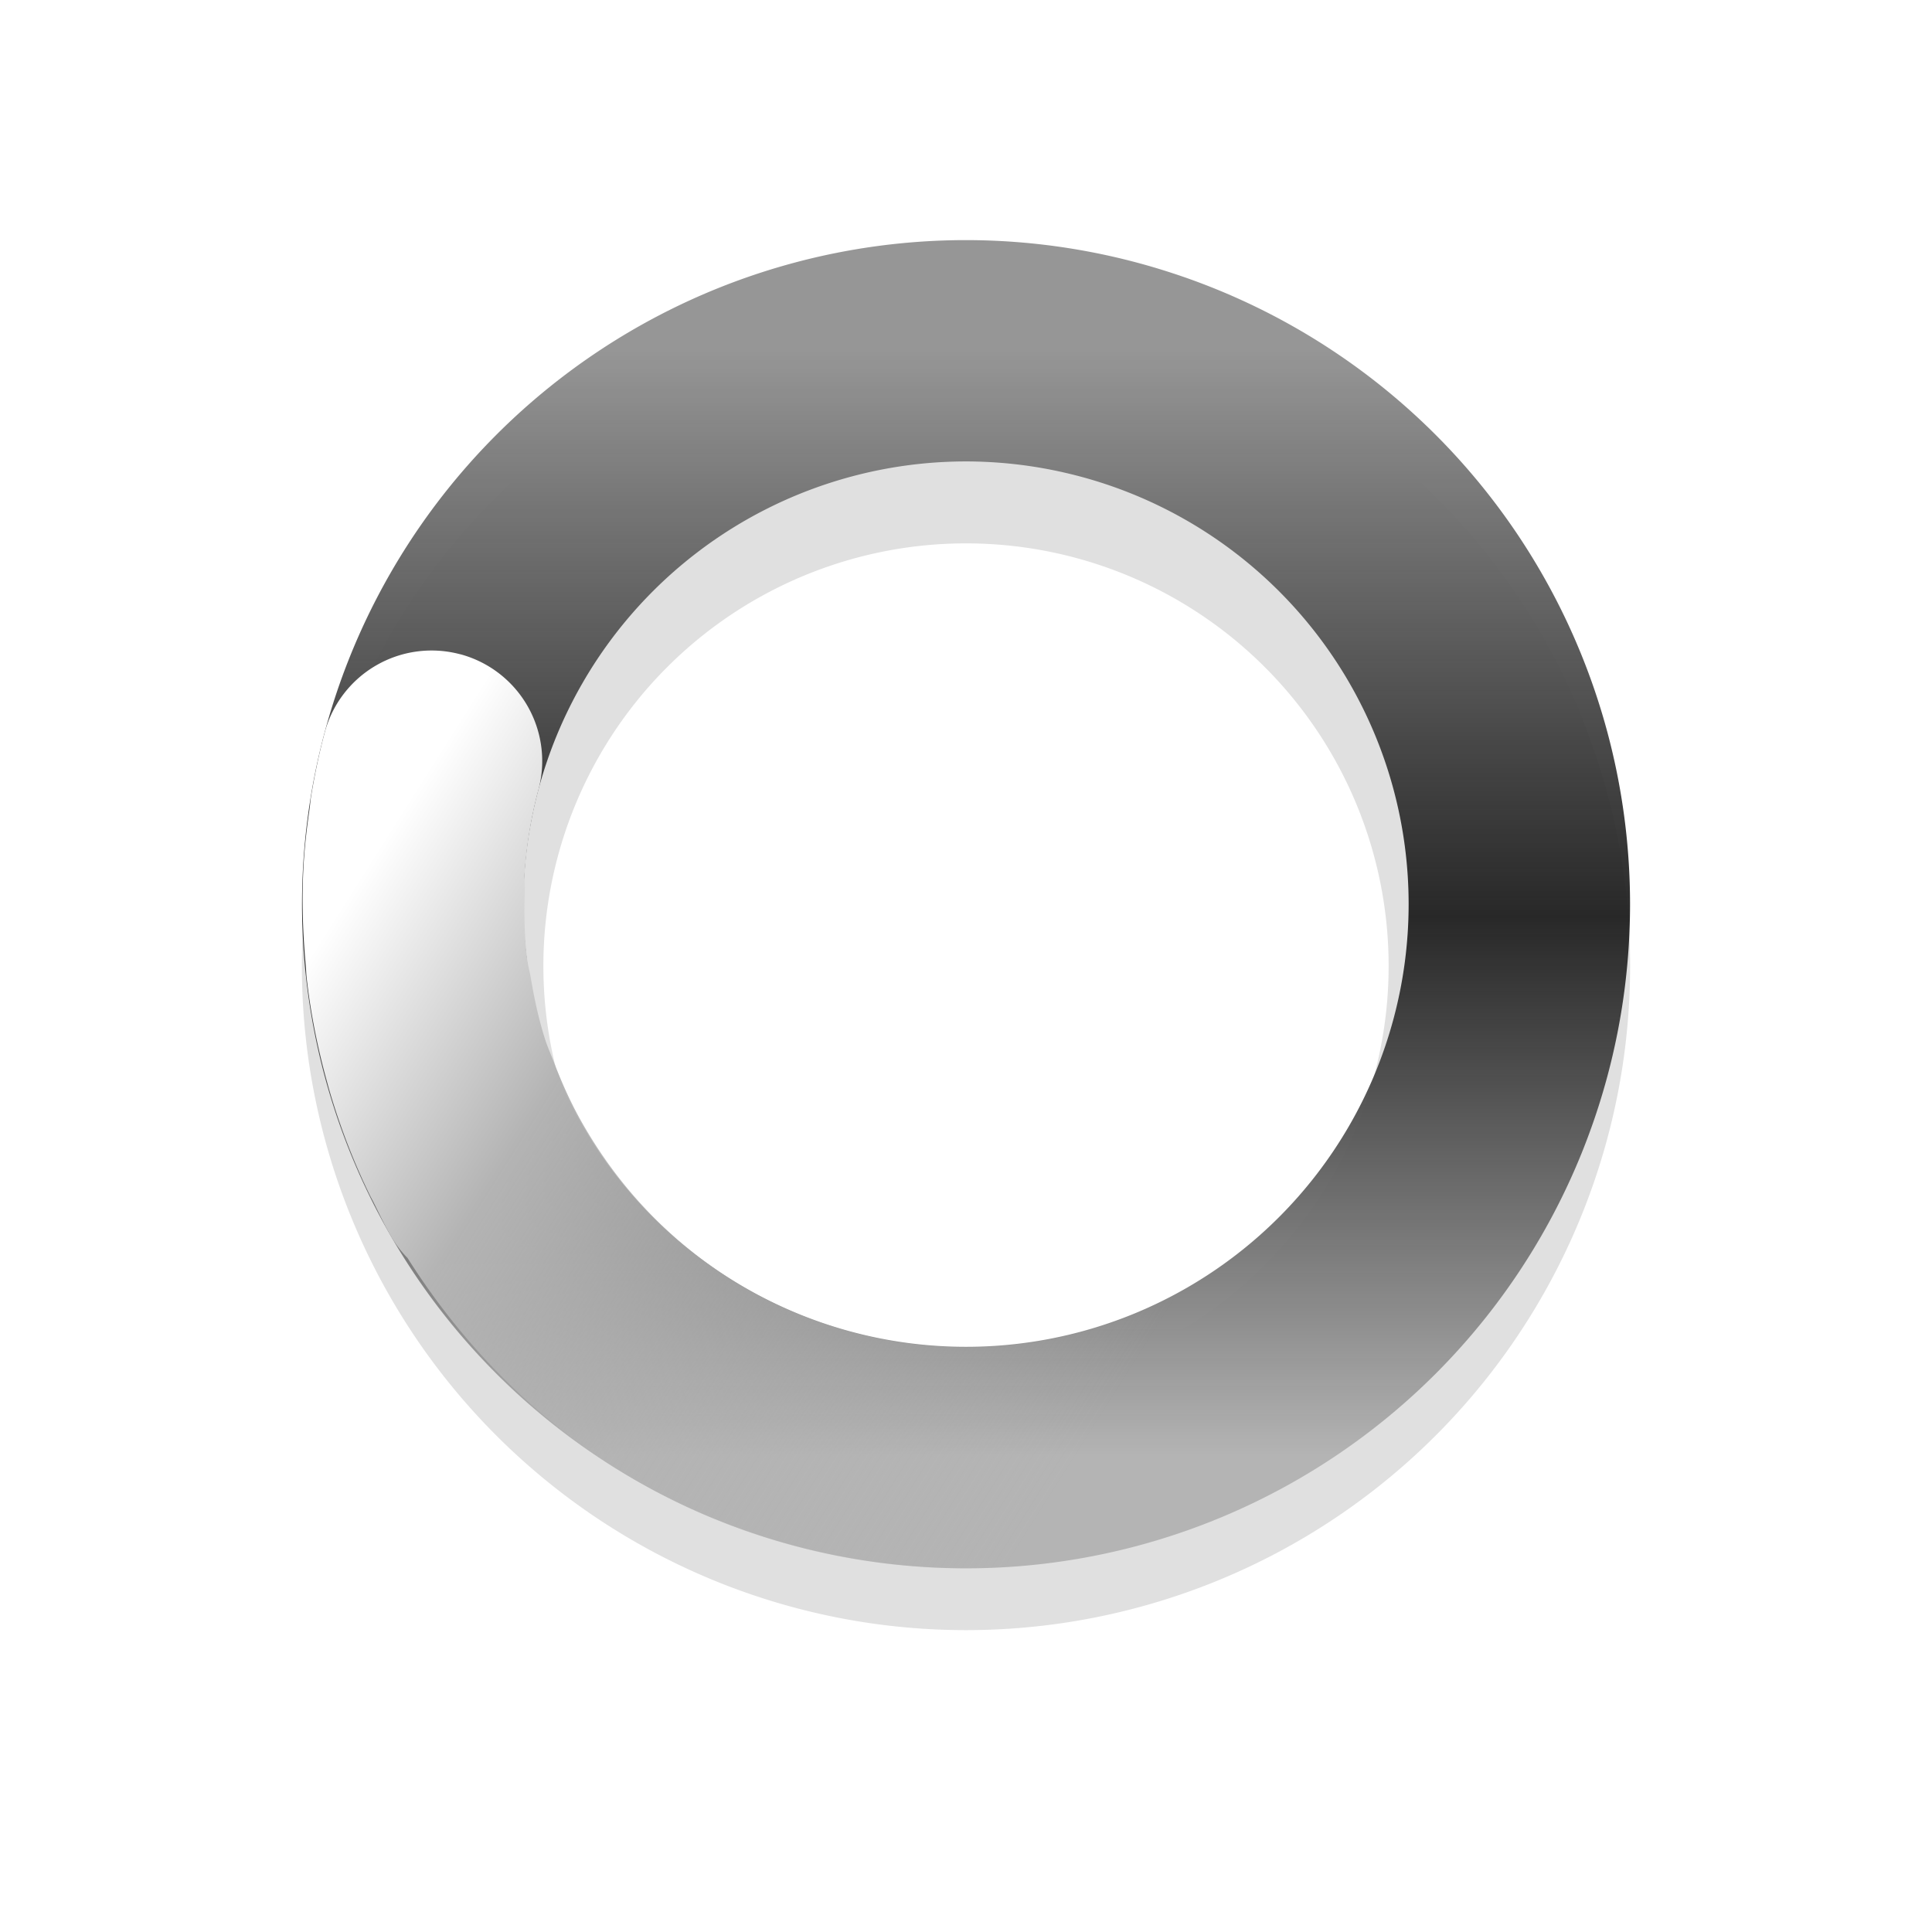 <?xml version="1.0" encoding="UTF-8" standalone="no"?>
<svg
   xmlns:dc="http://purl.org/dc/elements/1.1/"
   xmlns:cc="http://creativecommons.org/ns#"
   xmlns:rdf="http://www.w3.org/1999/02/22-rdf-syntax-ns#"
   xmlns:svg="http://www.w3.org/2000/svg"
   xmlns="http://www.w3.org/2000/svg"
   xmlns:xlink="http://www.w3.org/1999/xlink"
   xmlns:sodipodi="http://sodipodi.sourceforge.net/DTD/sodipodi-0.dtd"
   xmlns:inkscape="http://www.inkscape.org/namespaces/inkscape"
   width="32"
   height="32"
   version="1.1"
   viewBox="0 0 32 32"
   id="svg29"
   sodipodi:docname="wait-02.svg"
   inkscape:version="1.0.1 (3bc2e813f5, 2020-09-07)">
  <sodipodi:namedview
     pagecolor="#ffffff"
     bordercolor="#666666"
     borderopacity="1"
     objecttolerance="10"
     gridtolerance="10"
     guidetolerance="10"
     inkscape:pageopacity="0"
     inkscape:pageshadow="2"
     inkscape:window-width="1920"
     inkscape:window-height="1004"
     id="namedview31"
     showgrid="false"
     inkscape:zoom="12.984375"
     inkscape:cx="14.921753"
     inkscape:cy="9.8283877"
     inkscape:window-x="0"
     inkscape:window-y="0"
     inkscape:window-maximized="1"
     inkscape:current-layer="svg29" />
  <defs
     id="defs19">
    <filter
       id="filter959-3"
       x="-.12"
       y="-.12"
       width="1.24"
       height="1.24"
       color-interpolation-filters="sRGB">
      <feGaussianBlur
         stdDeviation="1.1"
         id="feGaussianBlur2" />
    </filter>
    <linearGradient
       id="linearGradient936"
       x1="17.941"
       x2="27.941"
       y1="22.44"
       y2="22.44"
       gradientTransform="matrix(0,1.833,-1.833,0,57.102,-47.243)"
       gradientUnits="userSpaceOnUse">
      <stop
         stop-color="#abebe6"
         offset="0"
         id="stop5" />
      <stop
         stop-color="#0f6e69"
         offset=".5"
         id="stop7" />
      <stop
         stop-color="#abebe6"
         offset="1"
         id="stop9" />
    </linearGradient>
    <linearGradient
       id="linearGradient938"
       x1="41"
       x2="50"
       y1="36.478"
       y2="39"
       gradientTransform="matrix(1.771,0.474,-0.474,1.771,-48.413,-90.763)"
       gradientUnits="userSpaceOnUse">
      <stop
         stop-color="#fff"
         offset="0"
         id="stop12" />
      <stop
         stop-color="#3ce1d2"
         offset=".298"
         id="stop14" />
      <stop
         stop-color="#3ce1d2"
         stop-opacity="0"
         offset="1"
         id="stop16" />
    </linearGradient>
    <linearGradient
       inkscape:collect="always"
       xlink:href="#linearGradient2911"
       id="linearGradient896"
       gradientUnits="userSpaceOnUse"
       gradientTransform="matrix(1.771,0.474,-0.474,1.771,-87.541,-55.356)"
       x1="59.363"
       y1="22.872"
       x2="67.248"
       y2="25.34" />
    <linearGradient
       inkscape:collect="always"
       id="linearGradient2911">
      <stop
         style="stop-color:#ffffff;stop-opacity:1"
         offset="0"
         id="stop2907" />
      <stop
         style="stop-color:#b4b4b4;stop-opacity:1"
         offset="0.299"
         id="stop2917" />
      <stop
         style="stop-color:#b4b4b4;stop-opacity:0;"
         offset="1"
         id="stop2909" />
    </linearGradient>
    <linearGradient
       inkscape:collect="always"
       xlink:href="#linearGradient2875"
       id="linearGradient898"
       gradientUnits="userSpaceOnUse"
       gradientTransform="matrix(1.833,2.4941882e-8,-2.4941882e-8,1.833,-59.412,-22.807)"
       x1="41.149"
       y1="15.602"
       x2="41.149"
       y2="25.606" />
    <linearGradient
       inkscape:collect="always"
       id="linearGradient2875">
      <stop
         style="stop-color:#969696;stop-opacity:1"
         offset="0"
         id="stop2871" />
      <stop
         style="stop-color:#191919;stop-opacity:0.925"
         offset="0.512"
         id="stop2891" />
      <stop
         style="stop-color:#b4b4b4;stop-opacity:1"
         offset="1"
         id="stop2873" />
    </linearGradient>
  </defs>
  <path
     d="m16 5a11 11 0 0 0-11 11 11 11 0 0 0 11 11 11 11 0 0 0 11-11 11 11 0 0 0-11-11zm0 4a7 7 0 0 1 7 7 7 7 0 0 1-7 7 7 7 0 0 1-7-7 7 7 0 0 1 7-7z"
     filter="url(#filter959-3)"
     opacity=".35"
     style="paint-order:stroke fill markers"
     id="path23" />
  <path
     id="path892"
     style="fill:url(#linearGradient898);fill-opacity:1;stroke:none;stroke-width:2.296;stroke-linecap:round;stroke-miterlimit:4;stroke-dasharray:none;stroke-opacity:1"
     d="M 16,3.977 A 10.999,11 15 0 0 13.15,4.353 10.999,11 15 0 0 5.377,17.823 10.999,11 15 0 0 18.843,25.603 10.999,11 15 0 0 26.624,12.13 10.999,11 15 0 0 19.344,4.5 10.999,11 15 0 0 16,3.977 Z m -0.072,3.666 a 7.333,7.333 15 0 1 1.801,0.208 7.333,7.333 15 0 1 5.353,5.228 7.333,7.333 15 0 1 -5.188,8.98 7.333,7.333 15 0 1 -8.976,-5.185 7.333,7.333 15 0 1 5.181,-8.98 7.333,7.333 15 0 1 1.83,-0.251 z" />
  <path
     id="path894"
     style="fill:url(#linearGradient896);fill-opacity:1;stroke:none;stroke-width:2.296;stroke-linecap:round;stroke-miterlimit:4;stroke-dasharray:none;stroke-opacity:1"
     d="m 7.623,10.837 a 1.833,1.833 0 0 0 -2.245,1.296 c -0.093,0.347 -0.165,0.693 -0.223,1.041 -0.013,0.078 -0.018,0.155 -0.029,0.233 -0.038,0.263 -0.07,0.526 -0.089,0.788 -0.043,0.596 -0.028,1.19 0.026,1.783 0.007,0.072 0.008,0.144 0.016,0.216 0.065,0.583 0.181,1.159 0.338,1.725 0.019,0.07 0.038,0.139 0.059,0.209 0.171,0.57 0.387,1.128 0.65,1.668 0.017,0.035 0.036,0.068 0.054,0.103 0.097,0.194 0.188,0.391 0.297,0.58 a 1.833,1.833 0 0 0 0.275,0.359 1.833,1.833 0 0 0 0.005,0.009 c 1.177,1.86 2.878,3.402 5.036,4.296 5.087,2.107 10.982,0.104 13.734,-4.664 a 1.833,1.833 0 0 0 -0.671,-2.504 1.833,1.833 0 0 0 -2.504,0.671 c -1.847,3.199 -5.742,4.521 -9.155,3.107 -1.604,-0.664 -2.837,-1.842 -3.615,-3.263 C 9.425,18.202 9.293,17.903 9.177,17.599 9.128,17.472 9.072,17.348 9.03,17.219 8.923,16.885 8.85,16.543 8.792,16.199 8.774,16.091 8.743,15.986 8.73,15.878 8.683,15.497 8.68,15.111 8.693,14.726 c 0.003,-0.084 -0.01,-0.165 -0.004,-0.249 0.032,-0.468 0.106,-0.935 0.229,-1.395 A 1.833,1.833 0 0 0 7.623,10.836 Z" />
</svg>
